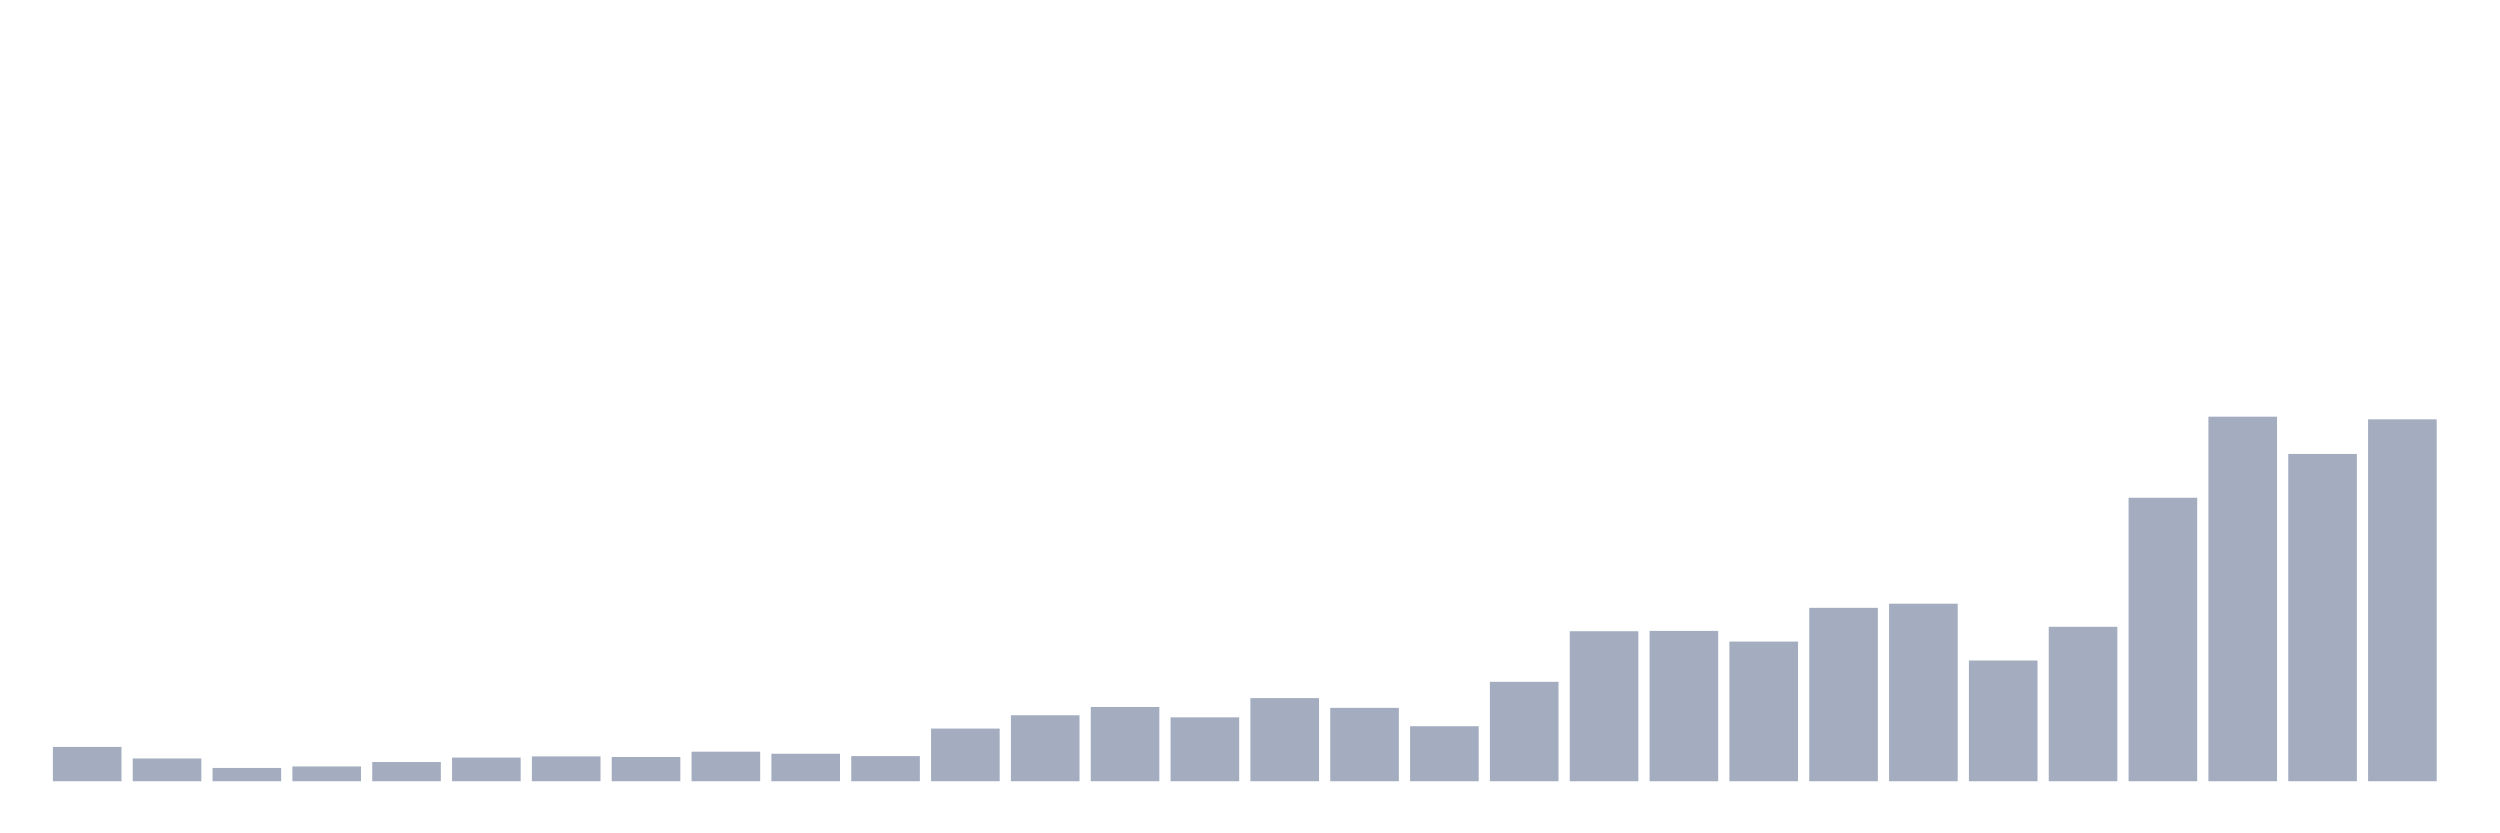 <svg xmlns="http://www.w3.org/2000/svg" viewBox="0 0 480 160"><g transform="translate(10,10)"><rect class="bar" x="0.153" width="13.175" y="133.409" height="6.591" fill="rgb(164,173,192)"></rect><rect class="bar" x="15.482" width="13.175" y="135.625" height="4.375" fill="rgb(164,173,192)"></rect><rect class="bar" x="30.81" width="13.175" y="137.443" height="2.557" fill="rgb(164,173,192)"></rect><rect class="bar" x="46.138" width="13.175" y="137.159" height="2.841" fill="rgb(164,173,192)"></rect><rect class="bar" x="61.466" width="13.175" y="136.307" height="3.693" fill="rgb(164,173,192)"></rect><rect class="bar" x="76.794" width="13.175" y="135.455" height="4.545" fill="rgb(164,173,192)"></rect><rect class="bar" x="92.123" width="13.175" y="135.227" height="4.773" fill="rgb(164,173,192)"></rect><rect class="bar" x="107.451" width="13.175" y="135.341" height="4.659" fill="rgb(164,173,192)"></rect><rect class="bar" x="122.779" width="13.175" y="134.318" height="5.682" fill="rgb(164,173,192)"></rect><rect class="bar" x="138.107" width="13.175" y="134.716" height="5.284" fill="rgb(164,173,192)"></rect><rect class="bar" x="153.436" width="13.175" y="135.17" height="4.83" fill="rgb(164,173,192)"></rect><rect class="bar" x="168.764" width="13.175" y="129.886" height="10.114" fill="rgb(164,173,192)"></rect><rect class="bar" x="184.092" width="13.175" y="127.33" height="12.67" fill="rgb(164,173,192)"></rect><rect class="bar" x="199.42" width="13.175" y="125.739" height="14.261" fill="rgb(164,173,192)"></rect><rect class="bar" x="214.748" width="13.175" y="127.727" height="12.273" fill="rgb(164,173,192)"></rect><rect class="bar" x="230.077" width="13.175" y="124.034" height="15.966" fill="rgb(164,173,192)"></rect><rect class="bar" x="245.405" width="13.175" y="125.909" height="14.091" fill="rgb(164,173,192)"></rect><rect class="bar" x="260.733" width="13.175" y="129.432" height="10.568" fill="rgb(164,173,192)"></rect><rect class="bar" x="276.061" width="13.175" y="120.909" height="19.091" fill="rgb(164,173,192)"></rect><rect class="bar" x="291.39" width="13.175" y="111.193" height="28.807" fill="rgb(164,173,192)"></rect><rect class="bar" x="306.718" width="13.175" y="111.136" height="28.864" fill="rgb(164,173,192)"></rect><rect class="bar" x="322.046" width="13.175" y="113.182" height="26.818" fill="rgb(164,173,192)"></rect><rect class="bar" x="337.374" width="13.175" y="106.705" height="33.295" fill="rgb(164,173,192)"></rect><rect class="bar" x="352.702" width="13.175" y="105.909" height="34.091" fill="rgb(164,173,192)"></rect><rect class="bar" x="368.031" width="13.175" y="116.818" height="23.182" fill="rgb(164,173,192)"></rect><rect class="bar" x="383.359" width="13.175" y="110.341" height="29.659" fill="rgb(164,173,192)"></rect><rect class="bar" x="398.687" width="13.175" y="85.568" height="54.432" fill="rgb(164,173,192)"></rect><rect class="bar" x="414.015" width="13.175" y="70" height="70" fill="rgb(164,173,192)"></rect><rect class="bar" x="429.344" width="13.175" y="77.159" height="62.841" fill="rgb(164,173,192)"></rect><rect class="bar" x="444.672" width="13.175" y="70.511" height="69.489" fill="rgb(164,173,192)"></rect></g></svg>